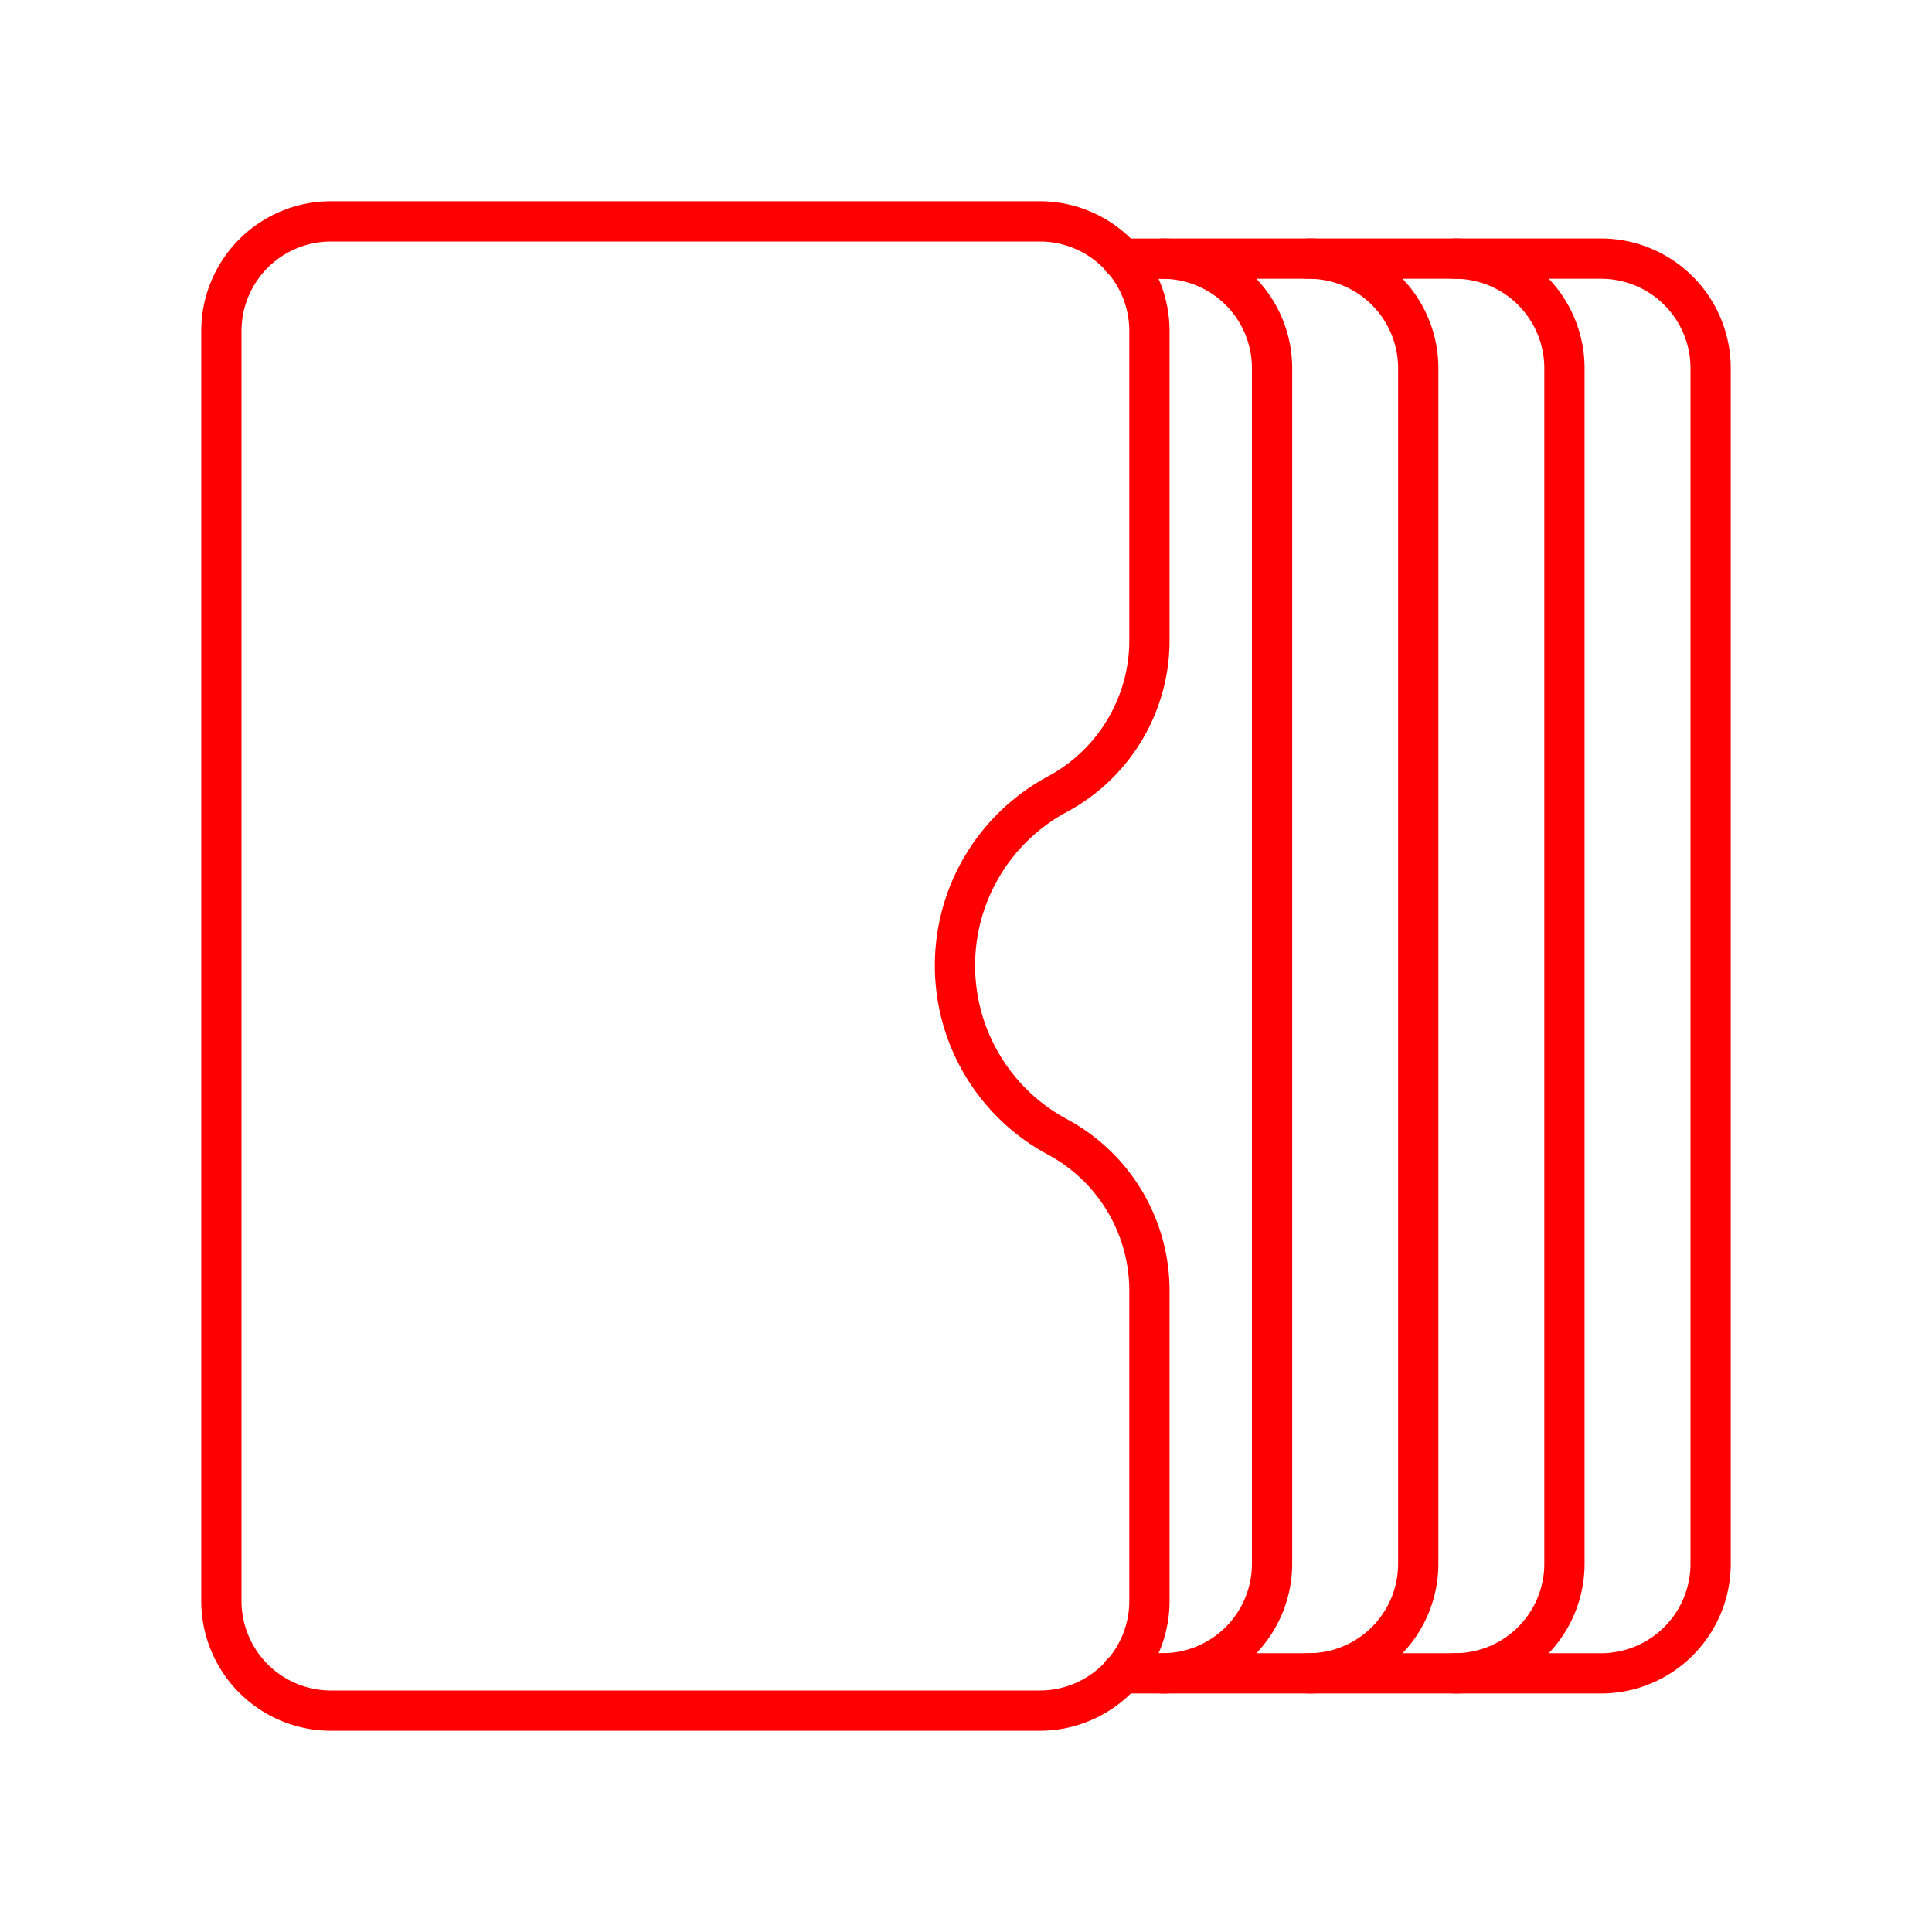 <svg xmlns="http://www.w3.org/2000/svg" viewBox="0 0 48 48"><defs><style>.a{fill:none;stroke:#ff0000;stroke-linecap:round;stroke-linejoin:round;}</style></defs><path class="a" d="M23.726,23.988a4.83,4.83,0,0,1,2.571-4.271,4.34,4.34,0,0,0,2.26-3.849V8.224A2.724,2.724,0,0,0,25.833,5.5H8.223A2.724,2.724,0,0,0,5.5,8.223V39.776A2.724,2.724,0,0,0,8.223,42.5H25.833a2.724,2.724,0,0,0,2.724-2.724V32.108a4.34,4.34,0,0,0-2.26-3.849A4.83,4.83,0,0,1,23.726,23.988Z"/><path class="a" d="M27.864,41.574H28.88a2.724,2.724,0,0,0,2.724-2.724V9.149A2.724,2.724,0,0,0,28.88,6.426H27.864"/><path class="a" d="M36.144,41.574h3.632A2.724,2.724,0,0,0,42.5,38.851V9.149a2.724,2.724,0,0,0-2.724-2.724H36.144"/><path class="a" d="M32.512,41.574h3.632a2.724,2.724,0,0,0,2.724-2.724V9.149a2.724,2.724,0,0,0-2.724-2.724H32.512"/><path class="a" d="M28.88,41.574h3.632a2.724,2.724,0,0,0,2.724-2.724V9.149a2.724,2.724,0,0,0-2.724-2.724H28.88"/></svg>